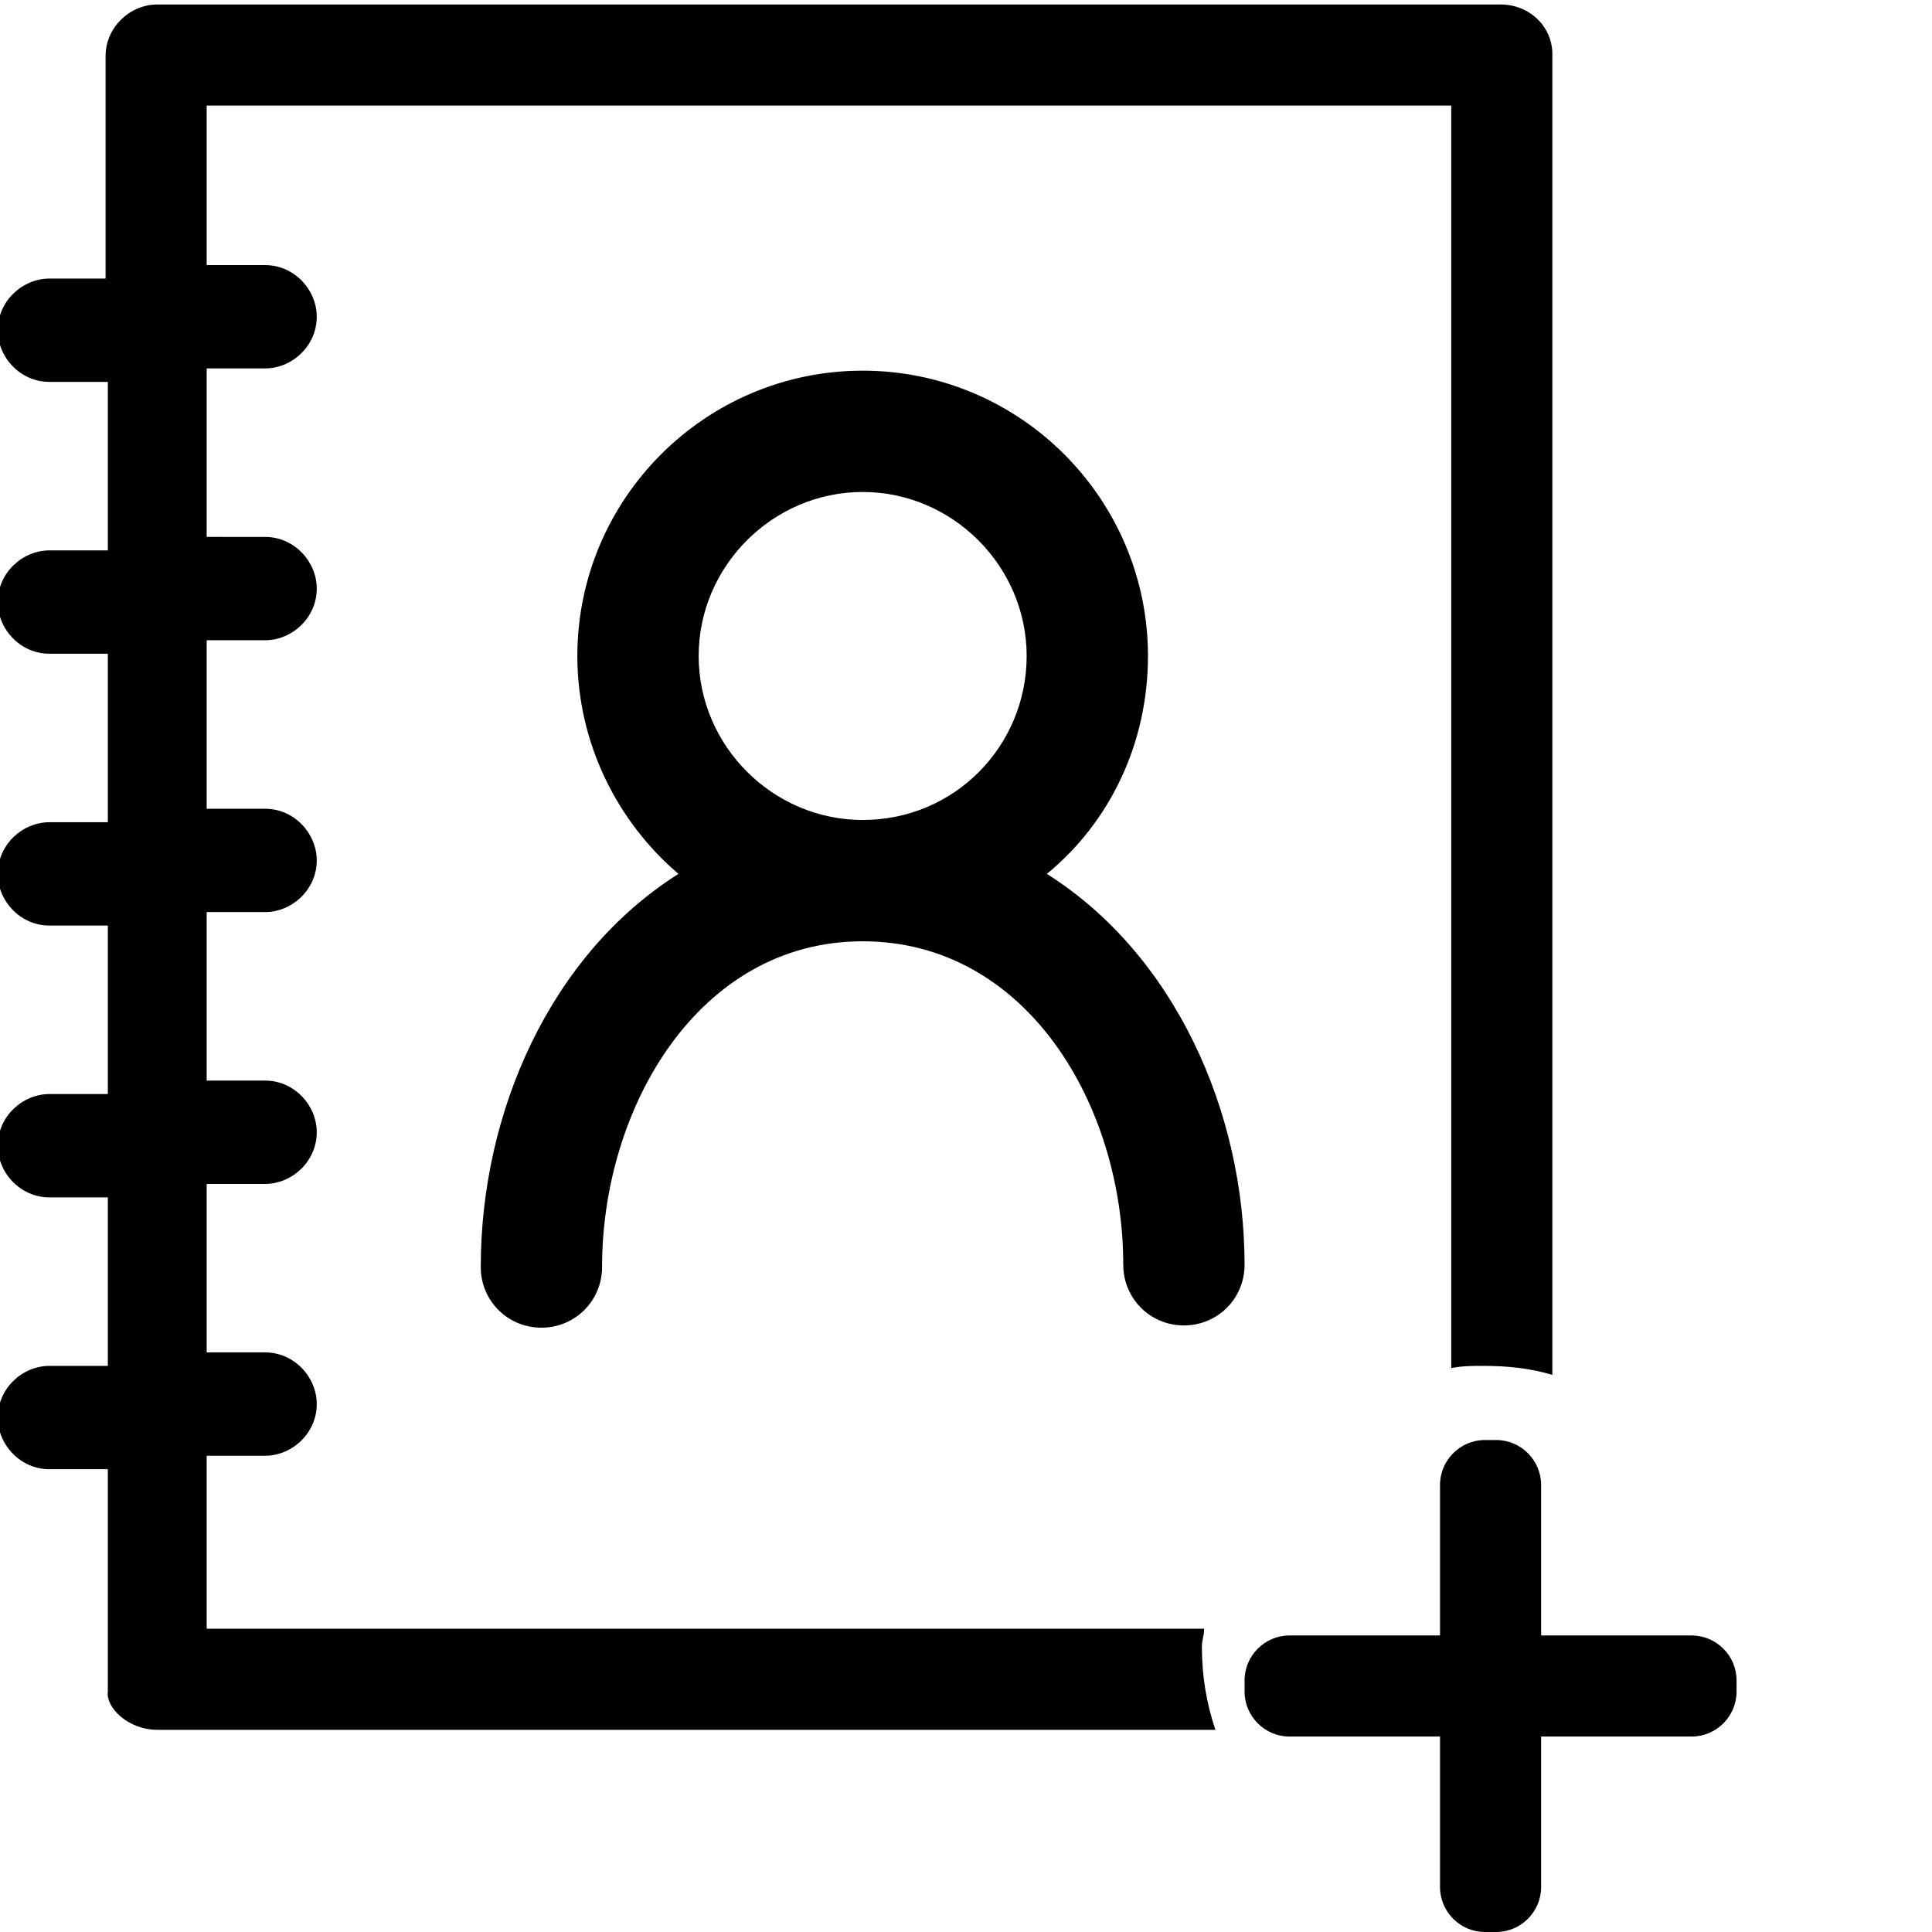 <?xml version="1.0" encoding="utf-8"?>
<!-- Generator: Adobe Illustrator 24.2.3, SVG Export Plug-In . SVG Version: 6.00 Build 0)  -->
<svg version="1.1" id="Layer_1" xmlns="http://www.w3.org/2000/svg" xmlns:xlink="http://www.w3.org/1999/xlink" x="0px" y="0px"
	 viewBox="0 0 86 86" style="enable-background:new 0 0 86 86;" xml:space="preserve">
<g>
	<path d="M46.6,38.9c2.8-2.3,4.5-5.8,4.5-9.7c0-7-5.7-12.7-12.7-12.7s-12.7,5.7-12.7,12.7c0,3.9,1.8,7.4,4.5,9.7
		c-5.7,3.6-8.8,10.6-8.8,17.5c0,1.5,1.2,2.7,2.7,2.7c1.5,0,2.7-1.2,2.7-2.7c0-7.1,4.3-14.5,11.6-14.5S50,49.2,50,56.3
		c0,1.5,1.2,2.7,2.7,2.7c1.5,0,2.7-1.2,2.7-2.7C55.4,49.5,52.3,42.5,46.6,38.9z M38.4,36.5c-4,0-7.3-3.3-7.3-7.3s3.3-7.3,7.3-7.3
		s7.3,3.3,7.3,7.3S42.5,36.5,38.4,36.5z"/>
	<path d="M53.6,72.5H9.2v-7.7h2.6c1.2,0,2.3-1,2.3-2.3c0-1.2-1-2.3-2.3-2.3H9.2v-7.5h2.6c1.2,0,2.3-1,2.3-2.3c0-1.2-1-2.3-2.3-2.3
		H9.2v-7.5h2.6c1.2,0,2.3-1,2.3-2.3c0-1.2-1-2.3-2.3-2.3H9.2v-7.5h2.6c1.2,0,2.3-1,2.3-2.3c0-1.2-1-2.3-2.3-2.3H9.2v-7.5h2.6
		c1.2,0,2.3-1,2.3-2.3c0-1.2-1-2.3-2.3-2.3H9.2V4.7h55.4v56.2c0.5-0.1,0.9-0.1,1.4-0.1c1.1,0,2.1,0.1,3.1,0.4V2.4
		c0-1.2-1-2.2-2.3-2.2H7c-1.2,0-2.3,1-2.3,2.3v9.9H2.2c-1.2,0-2.3,1-2.3,2.3c0,1.2,1,2.3,2.3,2.3h2.6v7.5H2.2c-1.2,0-2.3,1-2.3,2.3
		c0,1.2,1,2.3,2.3,2.3h2.6v7.5H2.2c-1.2,0-2.3,1-2.3,2.3c0,1.2,1,2.3,2.3,2.3h2.6v7.5H2.2c-1.2,0-2.3,1-2.3,2.3c0,1.2,1,2.3,2.3,2.3
		h2.6v7.5H2.2c-1.2,0-2.3,1-2.3,2.3c0,1.2,1,2.3,2.3,2.3h2.6v9.9C4.7,76,5.7,77,7,77h47.1c-0.4-1.2-0.6-2.4-0.6-3.7
		C53.5,73,53.6,72.8,53.6,72.5z"/>
	<path d="M75.3,72.8h-6.7v-6.7c0-1.1-0.9-2-2-2h-0.5c-1.1,0-2,0.9-2,2v6.7h-6.7c-1.1,0-2,0.9-2,2v0.5c0,1.1,0.9,2,2,2h6.7V84
		c0,1.1,0.9,2,2,2h0.5c1.1,0,2-0.9,2-2v-6.7h6.7c1.1,0,2-0.9,2-2v-0.5C77.3,73.7,76.4,72.8,75.3,72.8z"/>
</g>
</svg>

